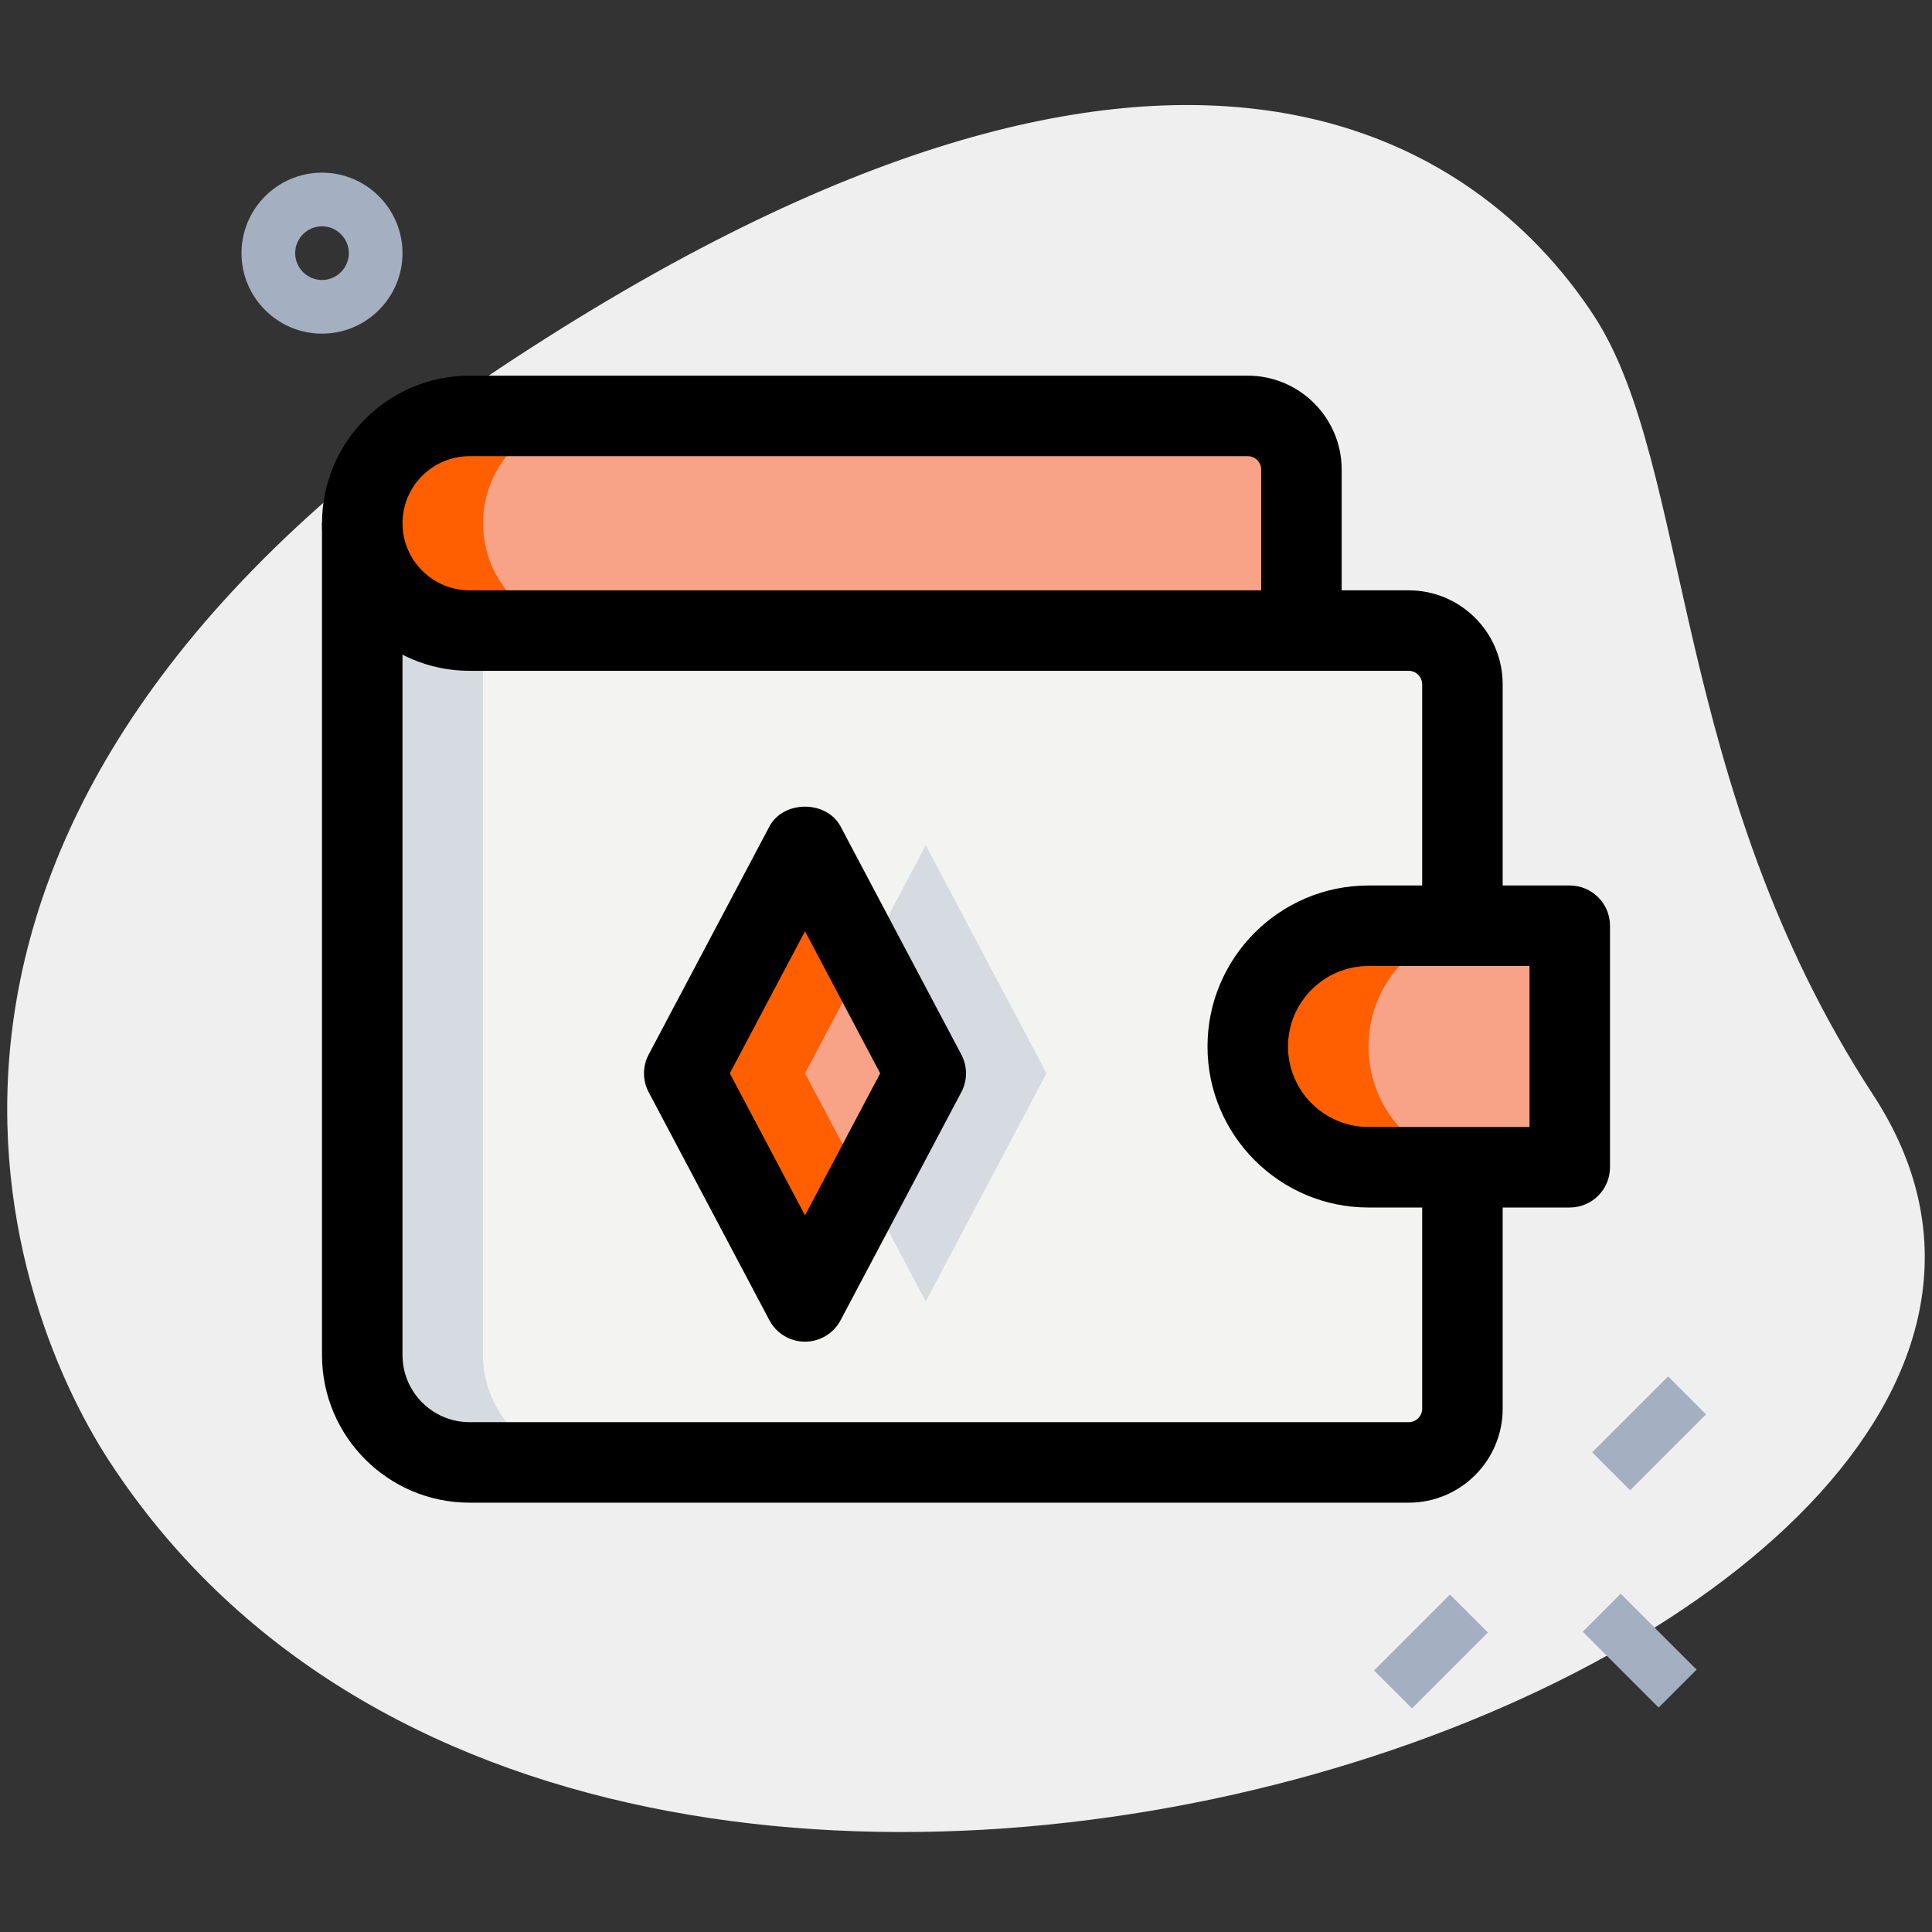 <svg width="96" height="96" viewBox="0 0 96 96" fill="none" xmlns="http://www.w3.org/2000/svg">
<rect x="0" y="0" width="96" height="96" fill="#333333" stroke="none"/>
<path d="M93.077 54.405C82.992 38.963 84.064 23.133 79.203 15.691C74.341 8.248 59.853 -4.584 25.621 17.776C-8.611 40.136 0.096 64.443 5.445 72.627C30.48 110.955 110.941 81.755 93.077 54.405Z" fill="#EFEFEF"/>
<path d="M78.645 81.077L80.531 79.191L84.302 82.962L82.417 84.848L78.645 81.077Z" fill="#A4AFC1"/>
<path d="M79.115 72.165L82.886 68.393L84.772 70.279L81 74.05L79.115 72.165Z" fill="#A4AFC1"/>
<path d="M68.276 83.004L72.048 79.232L73.933 81.118L70.162 84.889L68.276 83.004Z" fill="#A4AFC1"/>
<path d="M16 16.579C13.795 16.579 12 14.784 12 12.579C12 10.373 13.795 8.579 16 8.579C18.205 8.579 20 10.373 20 12.579C20 14.784 18.205 16.579 16 16.579ZM16 11.245C15.267 11.245 14.667 11.845 14.667 12.579C14.667 13.312 15.267 13.912 16 13.912C16.733 13.912 17.333 13.312 17.333 12.579C17.333 11.845 16.733 11.245 16 11.245Z" fill="#A4AFC1"/>
<path d="M62 20.667H23.333C20.387 20.667 18 23.053 18 26C18 28.947 20.387 31.333 23.333 31.333H64.667V23.333C64.667 21.861 63.472 20.667 62 20.667Z" fill="#F8A387"/>
<path d="M78 58H68C64.685 58 62 55.315 62 52C62 48.685 64.685 46 68 46H78V58Z" fill="#F8A387"/>
<path d="M70 31.333H64.667H23.333C20.387 31.333 18 28.947 18 26V67.333C18 70.267 20.4 72.667 23.333 72.667H70C71.467 72.667 72.667 71.467 72.667 70V58H68C64.685 58 62 55.315 62 52C62 48.685 64.685 46 68 46H72.667V35.224V34C72.667 32.533 71.467 31.333 70 31.333ZM40 64.667L34 53.333L40 42L46 53.333L40 64.667Z" fill="#F3F3F1"/>
<path d="M40 42L34 53.333L40 64.667L46 53.333L40 42Z" fill="#F8A387"/>
<path d="M24 26C24 23.053 26.387 20.667 29.333 20.667H23.333C20.387 20.667 18 23.053 18 26C18 28.947 20.387 31.333 23.333 31.333H29.333C26.387 31.333 24 28.947 24 26Z" fill="#FF5F00"/>
<path d="M68 52C68 48.685 70.685 46 74 46H68C64.685 46 62 48.685 62 52C62 55.315 64.685 58 68 58H74C70.685 58 68 55.315 68 52Z" fill="#FF5F00"/>
<path d="M46 64.667L52 53.333L46 42L43 47.667L46 53.333L43 59L46 64.667Z" fill="#D5DBE1"/>
<path d="M24 67.333V31.333H23.333C20.387 31.333 18 28.947 18 26V67.333C18 70.267 20.4 72.667 23.333 72.667H29.333C26.4 72.667 24 70.267 24 67.333Z" fill="#D5DBE1"/>
<path d="M40 53.333L43 47.667L40 42L34 53.333L40 64.667L43 59L40 53.333Z" fill="#FF5F00"/>
<path d="M70 74.667H23.333C19.288 74.667 16 71.379 16 67.333V26H20V67.333C20 69.171 21.496 70.667 23.333 70.667H70C70.363 70.667 70.667 70.363 70.667 70V58H74.667V70C74.667 72.573 72.573 74.667 70 74.667Z" fill="black"/>
<path d="M78 60H68C63.589 60 60 56.411 60 52C60 47.589 63.589 44 68 44H78C79.104 44 80 44.896 80 46V58C80 59.104 79.104 60 78 60ZM68 48C65.795 48 64 49.795 64 52C64 54.205 65.795 56 68 56H76V48H68Z" fill="black"/>
<path d="M74.667 46H70.667V34C70.667 33.637 70.363 33.333 70 33.333H23.333C19.288 33.333 16 30.045 16 26C16 21.955 19.288 18.667 23.333 18.667H62C64.573 18.667 66.667 20.76 66.667 23.333V29.333H70C72.573 29.333 74.667 31.427 74.667 34V46ZM23.333 22.667C21.496 22.667 20 24.163 20 26C20 27.837 21.496 29.333 23.333 29.333H62.667V23.333C62.667 22.965 62.368 22.667 62 22.667H23.333Z" fill="black"/>
<path d="M40 66.667C39.261 66.667 38.579 66.259 38.232 65.603L32.232 54.269C31.923 53.685 31.923 52.984 32.232 52.4L38.232 41.067C38.925 39.755 41.075 39.755 41.768 41.067L47.768 52.4C48.077 52.984 48.077 53.685 47.768 54.269L41.768 65.603C41.421 66.259 40.739 66.667 40 66.667ZM36.264 53.333L40 60.392L43.736 53.333L40 46.275L36.264 53.333Z" fill="black"/>
</svg>

